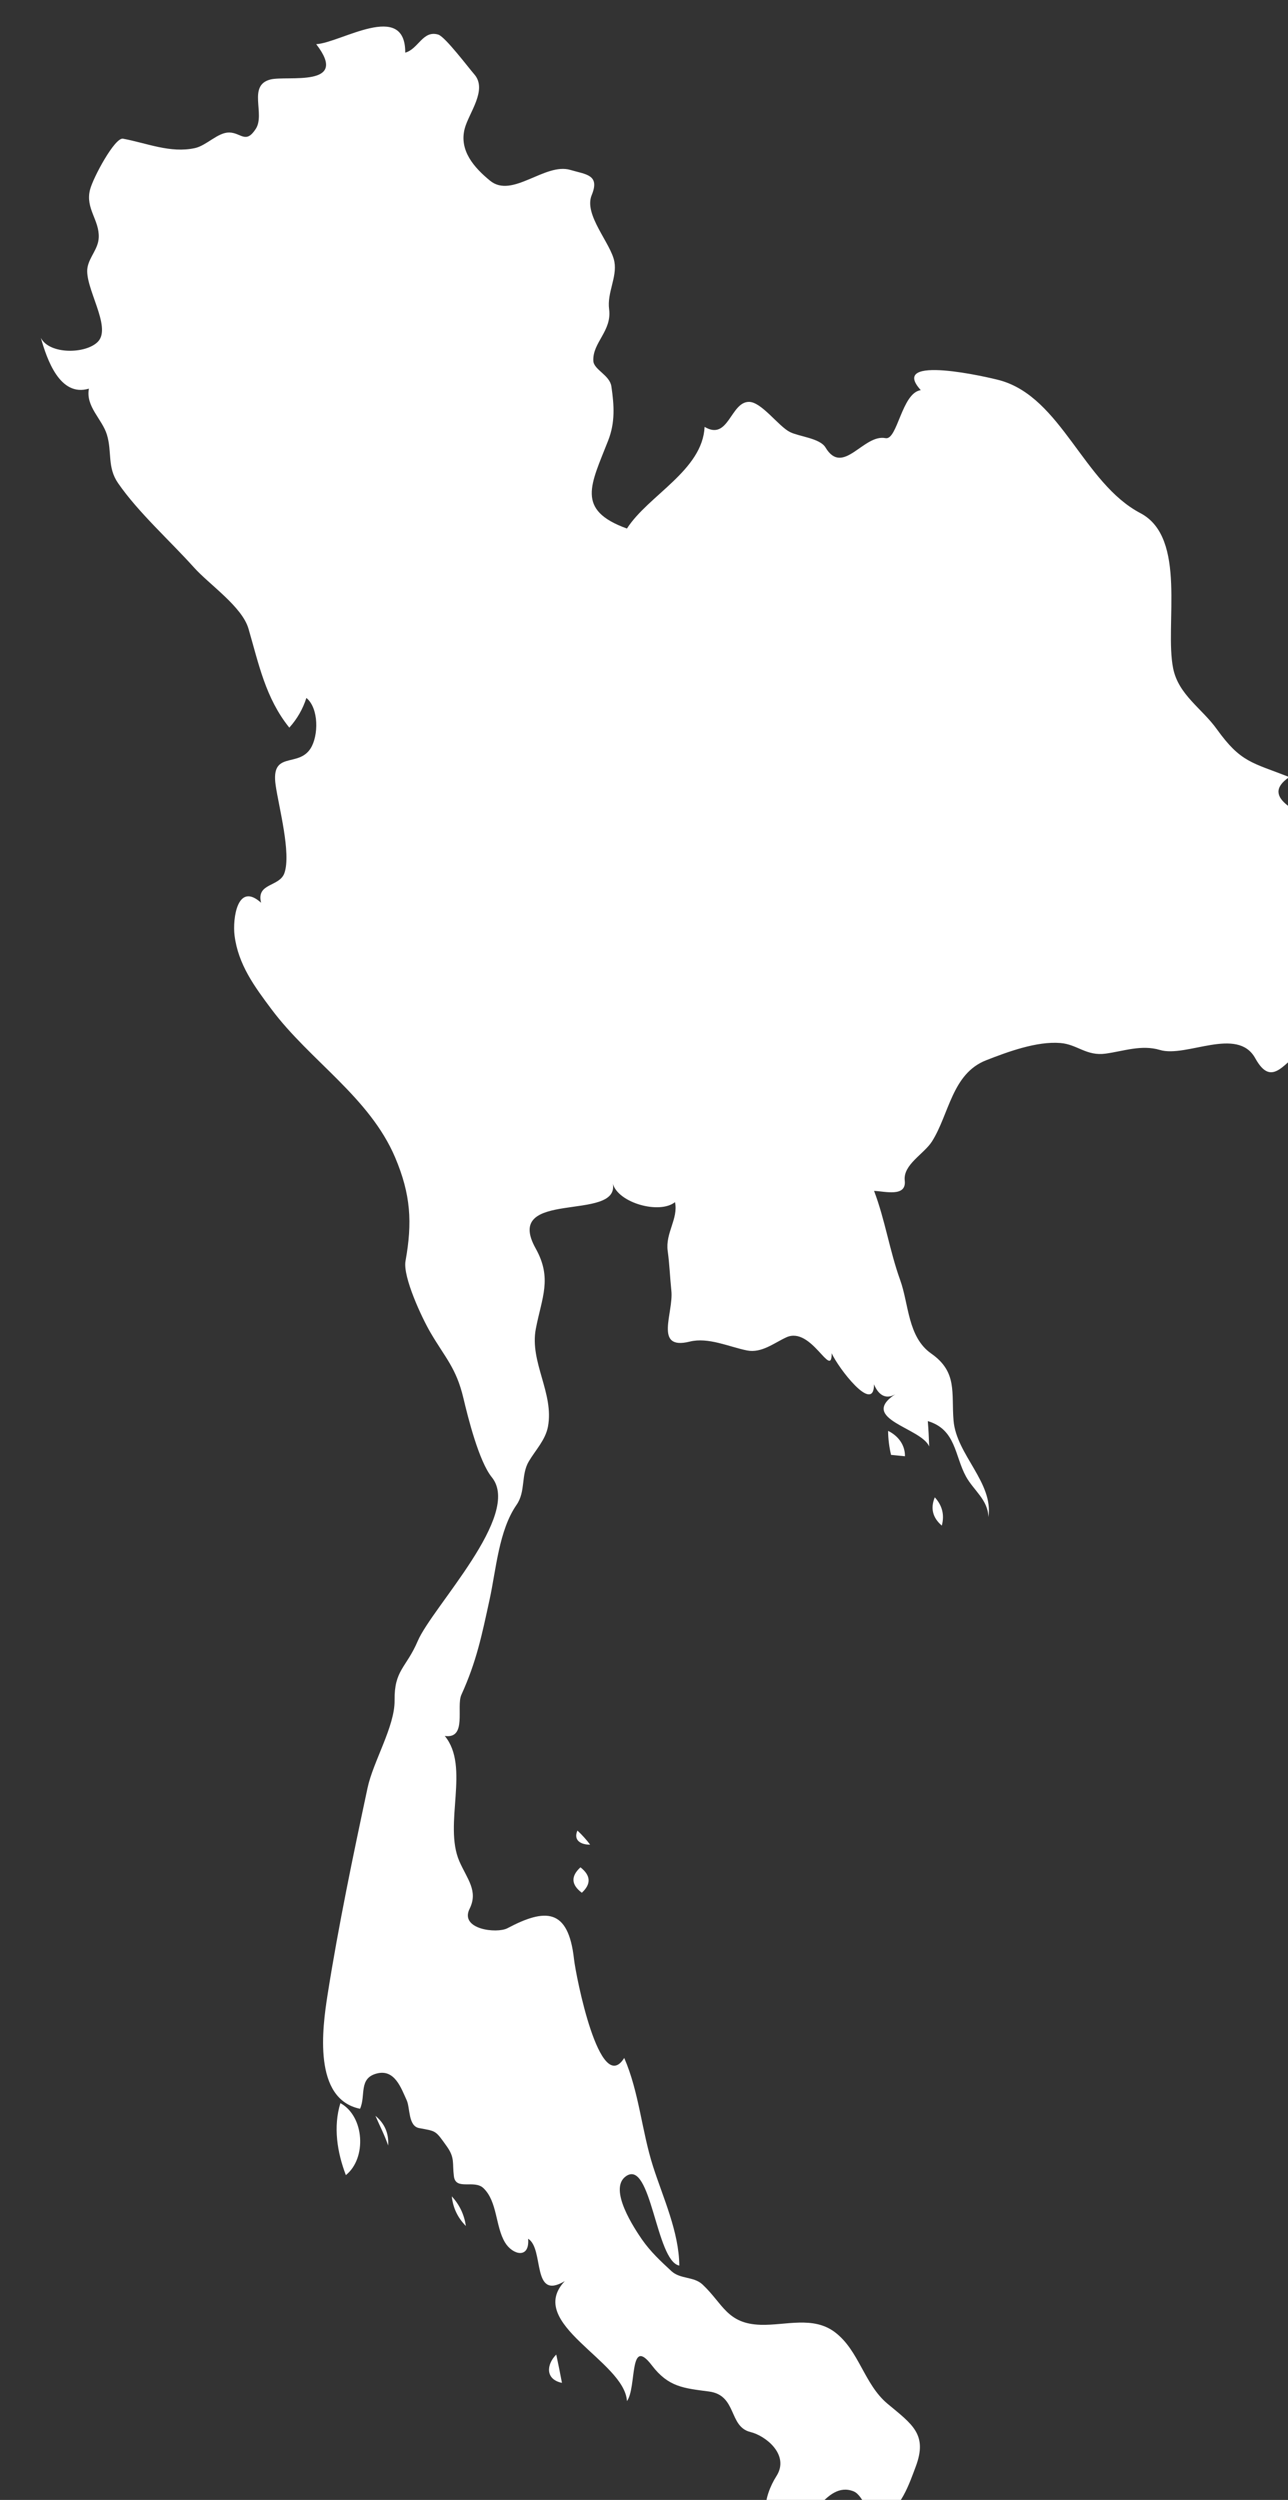 <?xml version="1.0" encoding="UTF-8" standalone="no"?>
<!-- Created with Inkscape (http://www.inkscape.org/) -->

<svg
   xmlns:dc="http://purl.org/dc/elements/1.1/"
   xmlns:cc="http://creativecommons.org/ns#"
   xmlns:rdf="http://www.w3.org/1999/02/22-rdf-syntax-ns#"
   xmlns:svg="http://www.w3.org/2000/svg"
   xmlns="http://www.w3.org/2000/svg"
   xmlns:sodipodi="http://sodipodi.sourceforge.net/DTD/sodipodi-0.dtd"
   xmlns:inkscape="http://www.inkscape.org/namespaces/inkscape"
   width="7.678mm"
   height="14.901mm"
   viewBox="0 0 7.678 14.901"
   version="1.1"
   id="svg7070"
   inkscape:version="0.92.4 (5da689c313, 2019-01-14)"
   sodipodi:docname="thailand.svg">
  <rect x="0" y="0" width="7.678" height="14.901" fill="#333333" stroke="none"/>
  <defs
     id="defs7064" />
  <sodipodi:namedview
     id="base"
     pagecolor="#ffffff"
     bordercolor="#666666"
     borderopacity="1.0"
     inkscape:pageopacity="0.0"
     inkscape:pageshadow="2"
     inkscape:zoom="5.6"
     inkscape:cx="20.276082"
     inkscape:cy="20.230769"
     inkscape:document-units="mm"
     inkscape:current-layer="layer1"
     showgrid="false"
     inkscape:window-width="958"
     inkscape:window-height="1008"
     inkscape:window-x="-7"
     inkscape:window-y="0"
     inkscape:window-maximized="0" />
  <g
     inkscape:label="Layer 1"
     inkscape:groupmode="layer"
     id="layer1"
     transform="translate(-156.61,-22.618)">
    <g
       transform="matrix(0.265,0,0,0.265,1.474,-78.004)"
       id="th"
       style="fill:#ffffff">
      <path
         style="fill:#ffffff"
         inkscape:connector-curvature="0"
         id="path3902"
         d="m 593.076,427.011 c -0.164,0.533 -0.072,1.109 0.123,1.619 0.473,-0.379 0.42,-1.322 -0.123,-1.619 z" />
      <path
         style="fill:#ffffff"
         inkscape:connector-curvature="0"
         id="path3904"
         d="m 593.864,427.296 c 0.095,0.223 0.21,0.438 0.286,0.668 0.019,-0.271 -0.077,-0.494 -0.286,-0.668 z" />
      <path
         style="fill:#ffffff"
         inkscape:connector-curvature="0"
         id="path3906"
         d="m 595.899,429.775 c -0.037,-0.256 -0.143,-0.477 -0.317,-0.668 0.027,0.26 0.133,0.482 0.317,0.668 z" />
      <path
         style="fill:#ffffff"
         inkscape:connector-curvature="0"
         id="path3908"
         d="m 597.932,432.666 c -0.225,0.227 -0.248,0.559 0.128,0.637 -0.04,-0.214 -0.083,-0.427 -0.128,-0.637 z" />
      <path
         style="fill:#ffffff"
         inkscape:connector-curvature="0"
         id="path3910"
         d="m 598.476,421.707 c -0.219,0.201 -0.209,0.391 0.031,0.572 0.214,-0.197 0.203,-0.389 -0.031,-0.572 z" />
      <path
         style="fill:#ffffff"
         inkscape:connector-curvature="0"
         id="path3912"
         d="m 598.408,420.88 c -0.098,0.226 0.086,0.32 0.286,0.317 -0.086,-0.114 -0.181,-0.219 -0.286,-0.317 z" />
      <path
         style="fill:#ffffff"
         inkscape:connector-curvature="0"
         id="path3914"
         d="m 605.463,412.43 c 0.104,0.01 0.209,0.021 0.313,0.031 0.004,-0.257 -0.156,-0.462 -0.379,-0.571 10e-4,0.182 0.024,0.362 0.066,0.54 z" />
      <path
         style="fill:#ffffff"
         inkscape:connector-curvature="0"
         id="path3916"
         d="m 606.447,413.385 c -0.102,0.247 -0.048,0.459 0.158,0.636 0.064,-0.242 0.01,-0.453 -0.158,-0.636 z" />
      <path
         style="fill:#ffffff"
         inkscape:connector-curvature="0"
         id="path3918"
         d="m 586.338,387.306 c 0.196,0.379 1.014,0.363 1.283,0.086 0.325,-0.333 -0.317,-1.237 -0.233,-1.675 0.047,-0.242 0.24,-0.41 0.252,-0.667 0.018,-0.396 -0.304,-0.653 -0.196,-1.077 0.068,-0.27 0.559,-1.183 0.742,-1.148 0.538,0.1 1.064,0.332 1.617,0.212 0.263,-0.057 0.515,-0.356 0.775,-0.351 0.265,0.006 0.369,0.264 0.593,-0.079 0.221,-0.337 -0.189,-0.979 0.33,-1.113 0.373,-0.096 1.794,0.193 1.031,-0.795 0.545,-0.027 2.009,-0.992 2.003,0.191 0.299,-0.083 0.394,-0.511 0.743,-0.406 0.155,0.047 0.683,0.749 0.809,0.892 0.307,0.35 -0.125,0.874 -0.215,1.224 -0.128,0.493 0.215,0.879 0.572,1.171 0.5,0.408 1.233,-0.413 1.806,-0.243 0.348,0.103 0.67,0.104 0.479,0.567 -0.184,0.446 0.438,1.086 0.511,1.5 0.062,0.35 -0.168,0.696 -0.119,1.066 0.065,0.493 -0.376,0.748 -0.355,1.162 0.01,0.2 0.368,0.316 0.406,0.574 0.063,0.43 0.087,0.81 -0.072,1.217 -0.388,0.994 -0.737,1.562 0.422,1.98 0.48,-0.749 1.7,-1.307 1.747,-2.287 0.539,0.322 0.58,-0.554 0.993,-0.562 0.284,-0.006 0.668,0.55 0.928,0.679 0.203,0.102 0.674,0.138 0.798,0.346 0.394,0.659 0.854,-0.308 1.35,-0.209 0.269,0.054 0.364,-1.02 0.794,-1.08 -0.743,-0.818 1.536,-0.288 1.782,-0.22 1.384,0.386 1.875,2.313 3.157,2.986 1.06,0.556 0.541,2.514 0.738,3.493 0.12,0.594 0.648,0.9 0.983,1.368 0.539,0.75 0.788,0.746 1.629,1.076 -0.717,0.489 0.352,0.823 0.676,1.082 0.378,0.301 -0.361,1.554 0.148,1.459 -0.138,0.314 -0.454,0.62 -0.236,0.977 0.124,0.202 0.373,0.293 0.347,0.568 -0.073,0.757 0.225,1.505 -0.531,1.975 -0.505,0.313 -0.778,0.969 -1.169,0.264 -0.402,-0.727 -1.55,-0.008 -2.145,-0.187 -0.413,-0.123 -0.81,0.025 -1.216,0.082 -0.437,0.062 -0.639,-0.207 -1.022,-0.238 -0.53,-0.044 -1.187,0.198 -1.673,0.389 -0.768,0.302 -0.828,1.212 -1.217,1.826 -0.181,0.284 -0.653,0.52 -0.612,0.879 0.043,0.38 -0.451,0.24 -0.69,0.232 0.246,0.646 0.35,1.347 0.587,2.005 0.198,0.549 0.169,1.282 0.699,1.654 0.595,0.417 0.45,0.881 0.502,1.508 0.064,0.768 0.902,1.394 0.784,2.171 -0.008,-0.389 -0.332,-0.601 -0.503,-0.911 -0.258,-0.469 -0.224,-1.059 -0.86,-1.249 0.015,0.19 0.025,0.38 0.031,0.571 -0.176,-0.421 -1.598,-0.619 -0.764,-1.175 -0.229,0.137 -0.391,-0.01 -0.477,-0.223 0,0.684 -0.81,-0.374 -0.952,-0.699 0,0.602 -0.454,-0.617 -1.021,-0.358 -0.275,0.126 -0.555,0.36 -0.885,0.295 -0.403,-0.081 -0.87,-0.303 -1.287,-0.199 -0.817,0.202 -0.359,-0.646 -0.414,-1.148 -0.031,-0.295 -0.041,-0.594 -0.082,-0.888 -0.057,-0.406 0.242,-0.723 0.164,-1.101 -0.346,0.277 -1.271,0.021 -1.398,-0.412 0.15,0.87 -2.492,0.102 -1.736,1.454 0.377,0.675 0.138,1.104 0.003,1.809 -0.142,0.748 0.414,1.447 0.273,2.2 -0.057,0.299 -0.278,0.524 -0.428,0.776 -0.185,0.308 -0.067,0.68 -0.279,0.983 -0.397,0.573 -0.459,1.453 -0.604,2.121 -0.177,0.814 -0.296,1.402 -0.636,2.149 -0.122,0.268 0.134,1.001 -0.374,0.927 0.575,0.694 -0.035,1.979 0.328,2.819 0.174,0.398 0.431,0.666 0.23,1.07 -0.227,0.461 0.609,0.562 0.851,0.436 0.849,-0.449 1.37,-0.459 1.498,0.693 0.042,0.381 0.579,3.105 1.13,2.225 0.336,0.773 0.392,1.637 0.647,2.436 0.229,0.715 0.584,1.471 0.592,2.234 -0.527,-0.098 -0.63,-2.408 -1.2,-2.01 -0.41,0.287 0.201,1.191 0.361,1.424 0.192,0.275 0.419,0.486 0.662,0.711 0.204,0.186 0.501,0.115 0.7,0.301 0.46,0.432 0.549,0.885 1.309,0.906 0.559,0.016 1.182,-0.205 1.673,0.17 0.54,0.412 0.654,1.168 1.178,1.605 0.554,0.463 0.91,0.686 0.634,1.418 -0.127,0.336 -0.35,1.02 -0.768,1.107 -0.321,0.068 -0.385,-0.457 -0.631,-0.555 -0.644,-0.254 -1.002,0.883 -1.414,0.881 -0.795,-0.004 -0.598,-0.787 -0.319,-1.223 0.303,-0.475 -0.239,-0.908 -0.587,-0.992 -0.493,-0.123 -0.296,-0.824 -0.926,-0.91 -0.58,-0.076 -0.918,-0.102 -1.289,-0.588 -0.521,-0.682 -0.336,0.496 -0.561,0.803 -0.049,-0.9 -2.298,-1.744 -1.398,-2.699 -0.757,0.453 -0.454,-0.725 -0.825,-0.953 0.039,0.463 -0.352,0.365 -0.521,0.082 -0.217,-0.363 -0.168,-0.916 -0.483,-1.219 -0.209,-0.201 -0.626,0.061 -0.666,-0.27 -0.037,-0.299 0.024,-0.408 -0.152,-0.66 -0.267,-0.375 -0.235,-0.348 -0.631,-0.422 -0.247,-0.047 -0.2,-0.453 -0.278,-0.625 -0.126,-0.275 -0.27,-0.703 -0.667,-0.604 -0.423,0.105 -0.248,0.494 -0.383,0.795 -1.062,-0.219 -0.85,-1.809 -0.729,-2.574 0.244,-1.545 0.571,-3.113 0.898,-4.643 0.126,-0.594 0.615,-1.383 0.608,-1.967 -0.009,-0.687 0.259,-0.726 0.521,-1.337 0.33,-0.77 2.352,-2.835 1.667,-3.683 -0.292,-0.36 -0.536,-1.343 -0.641,-1.785 -0.16,-0.674 -0.408,-0.903 -0.741,-1.473 -0.192,-0.329 -0.624,-1.25 -0.56,-1.607 0.156,-0.866 0.119,-1.496 -0.233,-2.328 -0.575,-1.355 -1.913,-2.174 -2.781,-3.333 -0.38,-0.508 -0.751,-1.007 -0.832,-1.663 -0.046,-0.369 0.062,-1.217 0.597,-0.734 -0.114,-0.449 0.416,-0.353 0.525,-0.668 0.155,-0.446 -0.128,-1.492 -0.197,-1.973 -0.115,-0.793 0.506,-0.387 0.786,-0.831 0.18,-0.285 0.188,-0.901 -0.095,-1.135 -0.08,0.25 -0.208,0.473 -0.384,0.668 -0.535,-0.663 -0.689,-1.438 -0.918,-2.224 -0.145,-0.5 -0.884,-0.994 -1.232,-1.384 -0.538,-0.599 -1.247,-1.233 -1.7,-1.888 -0.251,-0.361 -0.134,-0.702 -0.253,-1.093 -0.108,-0.354 -0.482,-0.633 -0.405,-1.036 -0.658,0.197 -0.947,-0.671 -1.081,-1.141 z" />
    </g>
  </g>
</svg>
